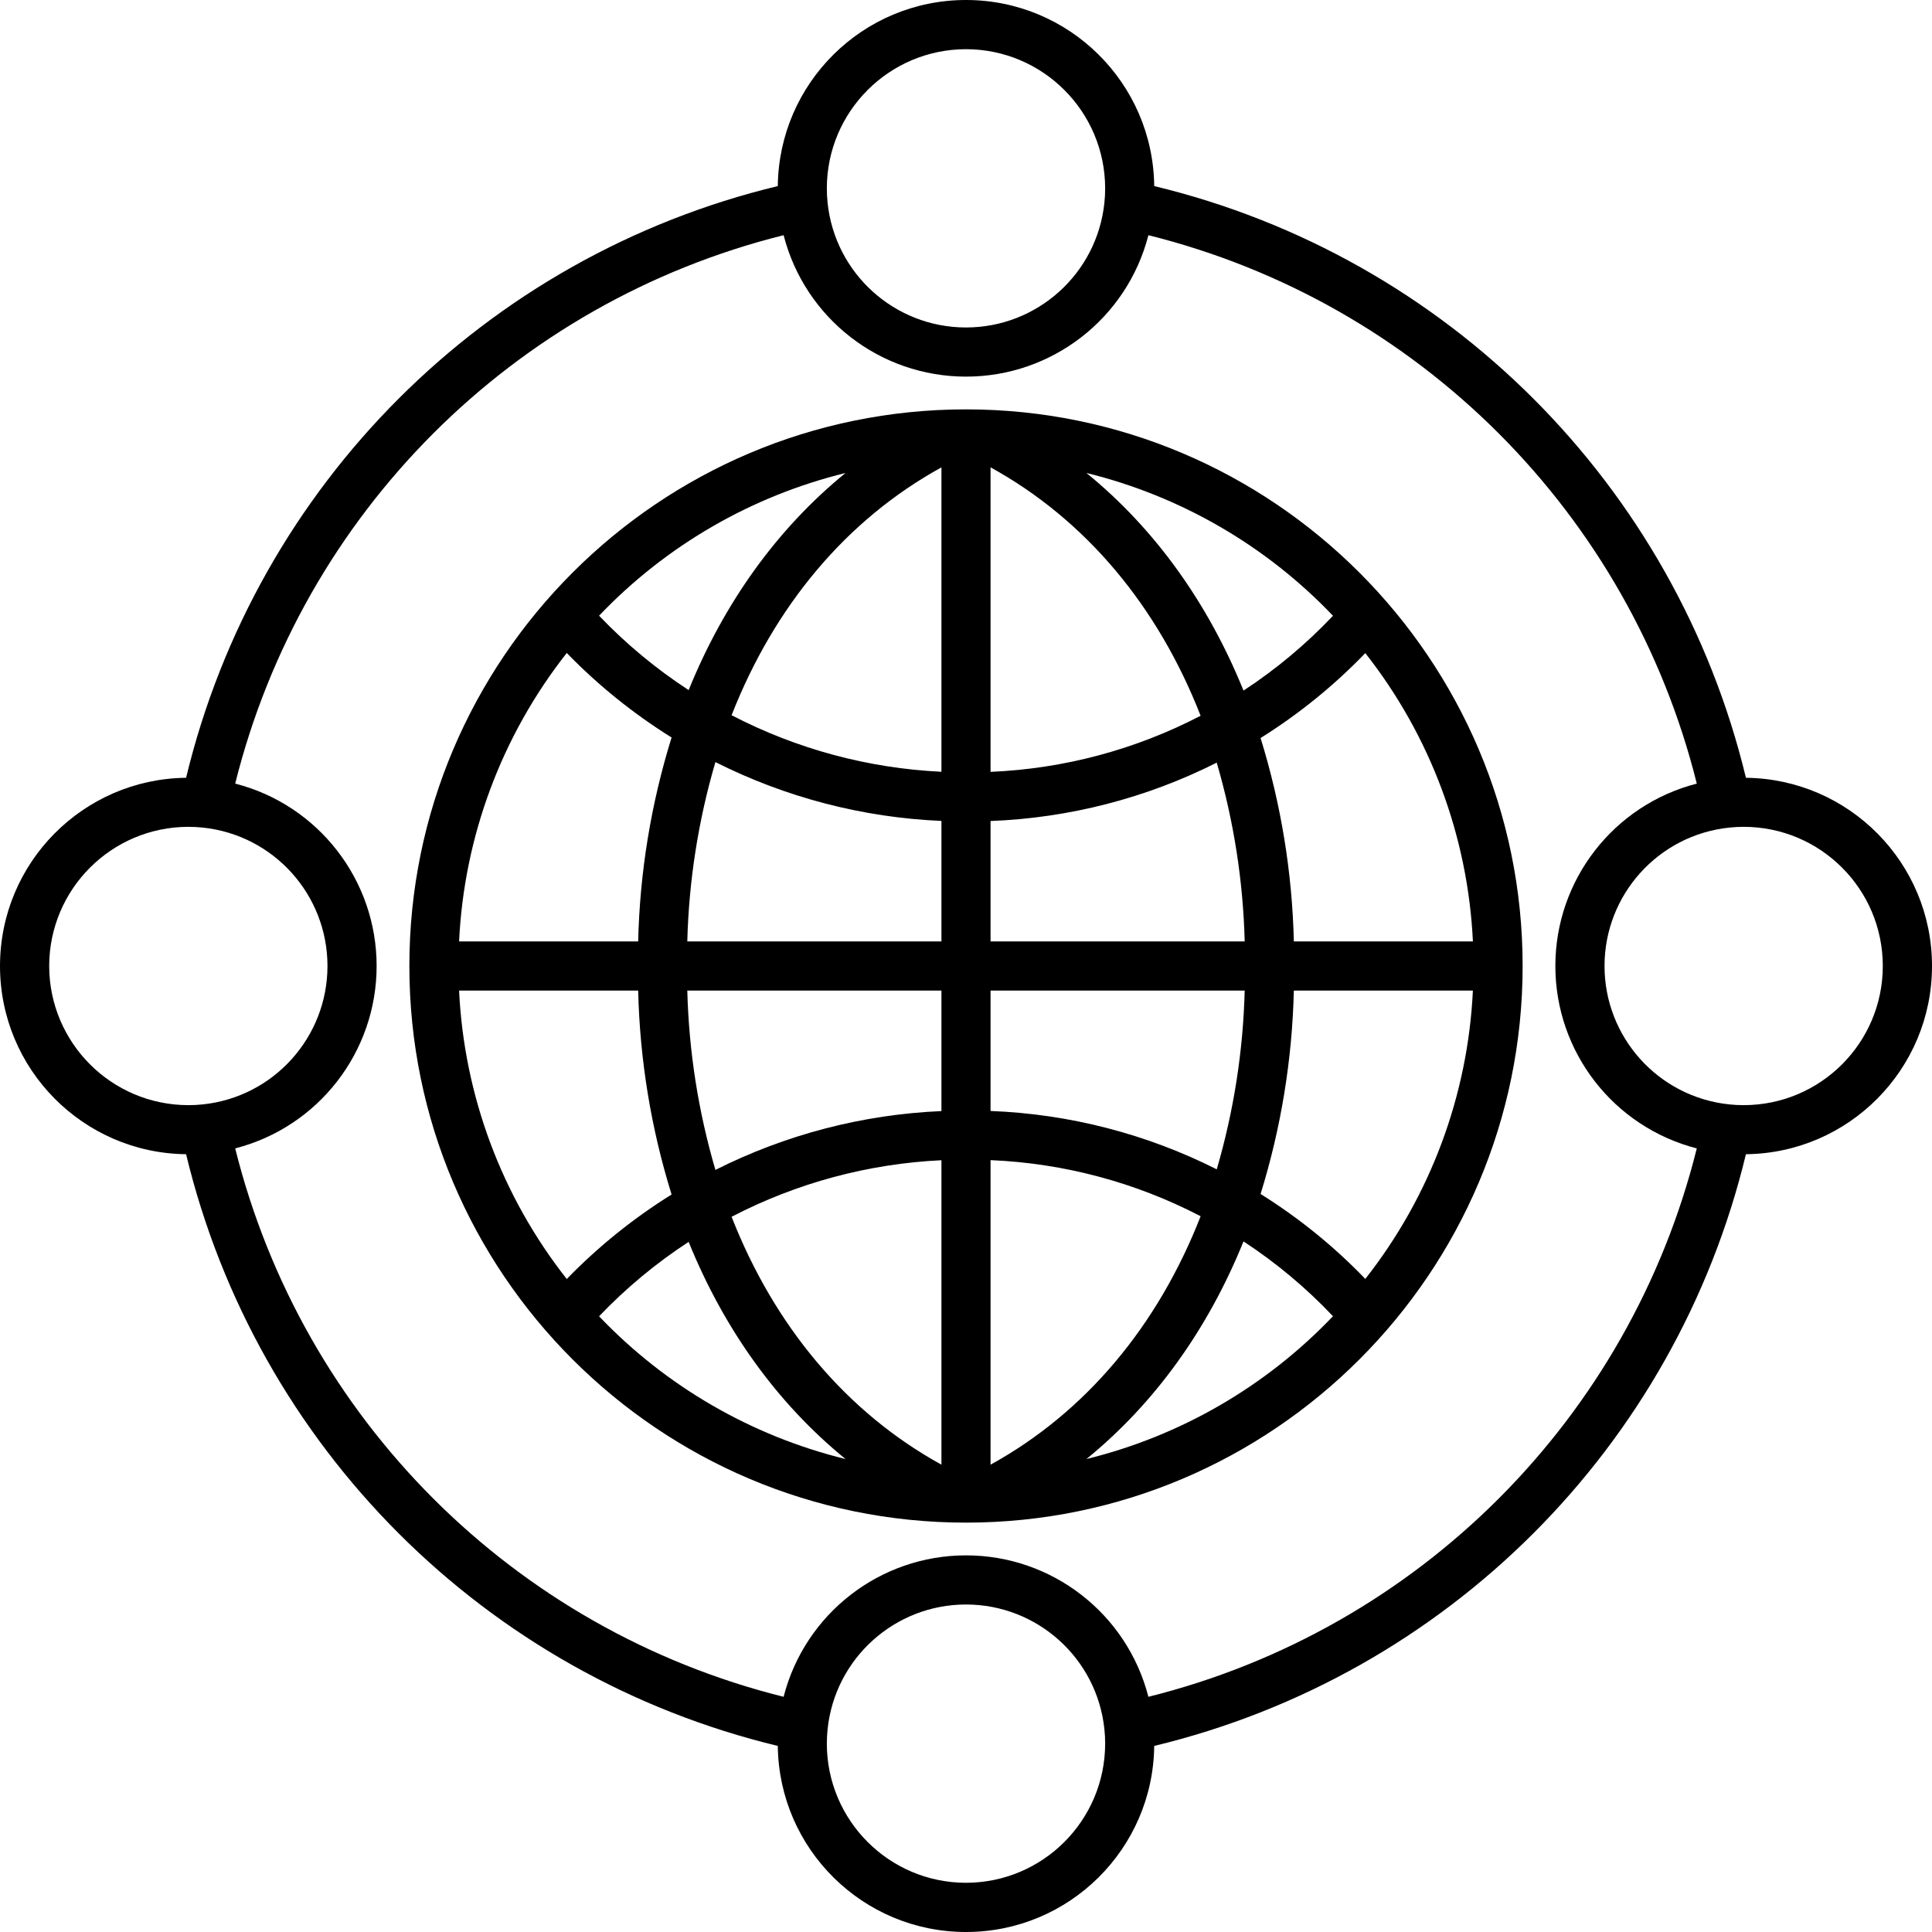 <svg height="472.041pt" viewBox="0 0 472.041 472.041" width="472.041pt" xmlns="http://www.w3.org/2000/svg"><path d="m426.578 190.035c-17.238-71.504-73.066-127.336-144.57-144.57-.289-25.195-20.793-45.465-45.988-45.465-25.191 0-45.695 20.27-45.984 45.465-71.504 17.234-127.336 73.066-144.57 144.57-25.195.289-45.465 20.793-45.465 45.984 0 25.195 20.27 45.699 45.465 45.988 17.234 71.504 73.066 127.332 144.57 144.57.289 25.191 20.793 45.465 45.984 45.465 25.195 0 45.699-20.273 45.988-45.465 71.504-17.238 127.332-73.066 144.57-144.57 25.191-.289 45.465-20.793 45.465-45.988 0-25.191-20.273-45.695-45.465-45.984zm-190.559-178.016c18.77.023 33.98 15.23 34 34 .004 1.191-.059 2.379-.188 3.562-1.824 17.305-16.426 30.438-33.828 30.43-17.402-.008-31.988-13.156-33.801-30.465-.125-1.172-.184-2.348-.184-3.527.023-18.77 15.23-33.977 34-34zm-224 224c.023-18.77 15.23-33.977 34-34 1.191 0 2.379.062 3.562.188 17.305 1.828 30.438 16.43 30.43 33.828-.008 17.402-13.156 31.988-30.461 33.801-1.172.125-2.352.188-3.531.184-18.77-.02-33.977-15.23-34-34zm224 224c-18.77-.02-33.977-15.23-34-34 0-1.188.062-2.375.188-3.559 1.828-17.309 16.43-30.441 33.832-30.434 17.402.012 31.988 13.156 33.797 30.465.125 1.172.188 2.352.184 3.527-.02 18.77-15.23 33.98-34 34zm44.566-45.441c-5.23-20.34-23.566-34.559-44.566-34.559s-39.336 14.219-44.566 34.559c-66-16.457-117.535-67.992-133.988-133.992 20.34-5.23 34.555-23.566 34.555-44.566s-14.215-39.336-34.555-44.566c16.457-66 67.988-117.535 133.992-133.988 5.23 20.34 23.566 34.555 44.566 34.555s39.336-14.215 44.566-34.555c66 16.453 117.535 67.988 133.984 133.992-20.336 5.23-34.555 23.566-34.555 44.566s14.219 39.336 34.555 44.566c-16.453 66-67.988 117.535-133.988 133.988zm145.434-144.559c-1.188.004-2.379-.059-3.559-.188-17.305-1.828-30.438-16.426-30.43-33.828.008-17.398 13.152-31.984 30.461-33.797 1.172-.125 2.348-.188 3.527-.188 18.777 0 34 15.223 34 34 0 18.777-15.223 34-34 34zm0 0"/><path d="m236.02 100.02c-74.988 0-136 61.012-136 136 0 74.992 61.012 136 136 136 74.992 0 136-61.008 136-136 0-74.988-61.008-136-136-136zm71.977 191.703c4.996-16.113 7.727-32.84 8.125-49.703h43.746c-1.215 25.648-10.406 50.277-26.285 70.453-7.645-7.941-16.238-14.91-25.586-20.75zm-169.52 20.773c-15.891-20.18-25.09-44.816-26.309-70.477h43.754c.398 16.91 3.145 33.68 8.168 49.832-9.344 5.816-17.945 12.75-25.613 20.645zm25.609-132.297c-5.02 16.148-7.766 32.914-8.164 49.82h-43.754c1.219-25.656 10.418-50.297 26.309-70.477 7.668 7.895 16.27 14.828 25.609 20.648zm77.934 20.398c19.23-.738 38.078-5.602 55.262-14.262 4.156 14.207 6.453 28.891 6.832 43.684h-62.094zm0-12.012v-74.398c23.273 12.801 40.887 33.969 51.324 60.691-15.898 8.273-33.418 12.953-51.324 13.707zm-12-74.398v74.375c-17.887-.84-35.379-5.555-51.27-13.816 10.445-26.656 28.035-47.773 51.27-60.555zm0 86.383v29.449h-62.094c.383-14.844 2.691-29.574 6.871-43.82 17.18 8.652 36.004 13.555 55.223 14.375zm-62.094 41.449h62.094v29.449c-19.219.824-38.043 5.723-55.223 14.375-4.18-14.246-6.488-28.98-6.871-43.824zm62.094 41.457v74.383c-23.234-12.789-40.828-33.902-51.27-60.566 15.891-8.258 33.383-12.973 51.27-13.816zm12 74.383v-74.406c17.906.75 35.43 5.43 51.328 13.707-10.438 26.723-28.055 47.891-51.328 60.699zm0-86.418v-29.422h62.094c-.379 14.797-2.676 29.477-6.828 43.68-17.188-8.66-36.035-13.523-55.266-14.258zm74.102-41.422c-.398-16.863-3.133-33.586-8.129-49.699 9.348-5.84 17.941-12.809 25.59-20.746 15.879 20.172 25.07 44.801 26.289 70.445zm9.562-79.566c-6.551 6.926-13.887 13.059-21.859 18.277-8.676-21.441-21.695-39.582-38.383-53.172 23 5.641 43.906 17.75 60.246 34.895zm-119.09-34.898c-16.66 13.562-29.66 31.668-38.336 53.055-7.973-5.195-15.316-11.297-21.887-18.176 16.336-17.137 37.234-29.238 60.227-34.875zm-60.223 206.051c6.57-6.883 13.914-12.984 21.883-18.18 8.676 21.387 21.672 39.488 38.328 53.055-22.984-5.645-43.875-17.742-60.207-34.875zm119.078 34.875c16.688-13.594 29.703-31.734 38.375-53.172 7.973 5.219 15.309 11.352 21.859 18.277-16.336 17.141-37.234 29.25-60.23 34.895zm0 0"/></svg>